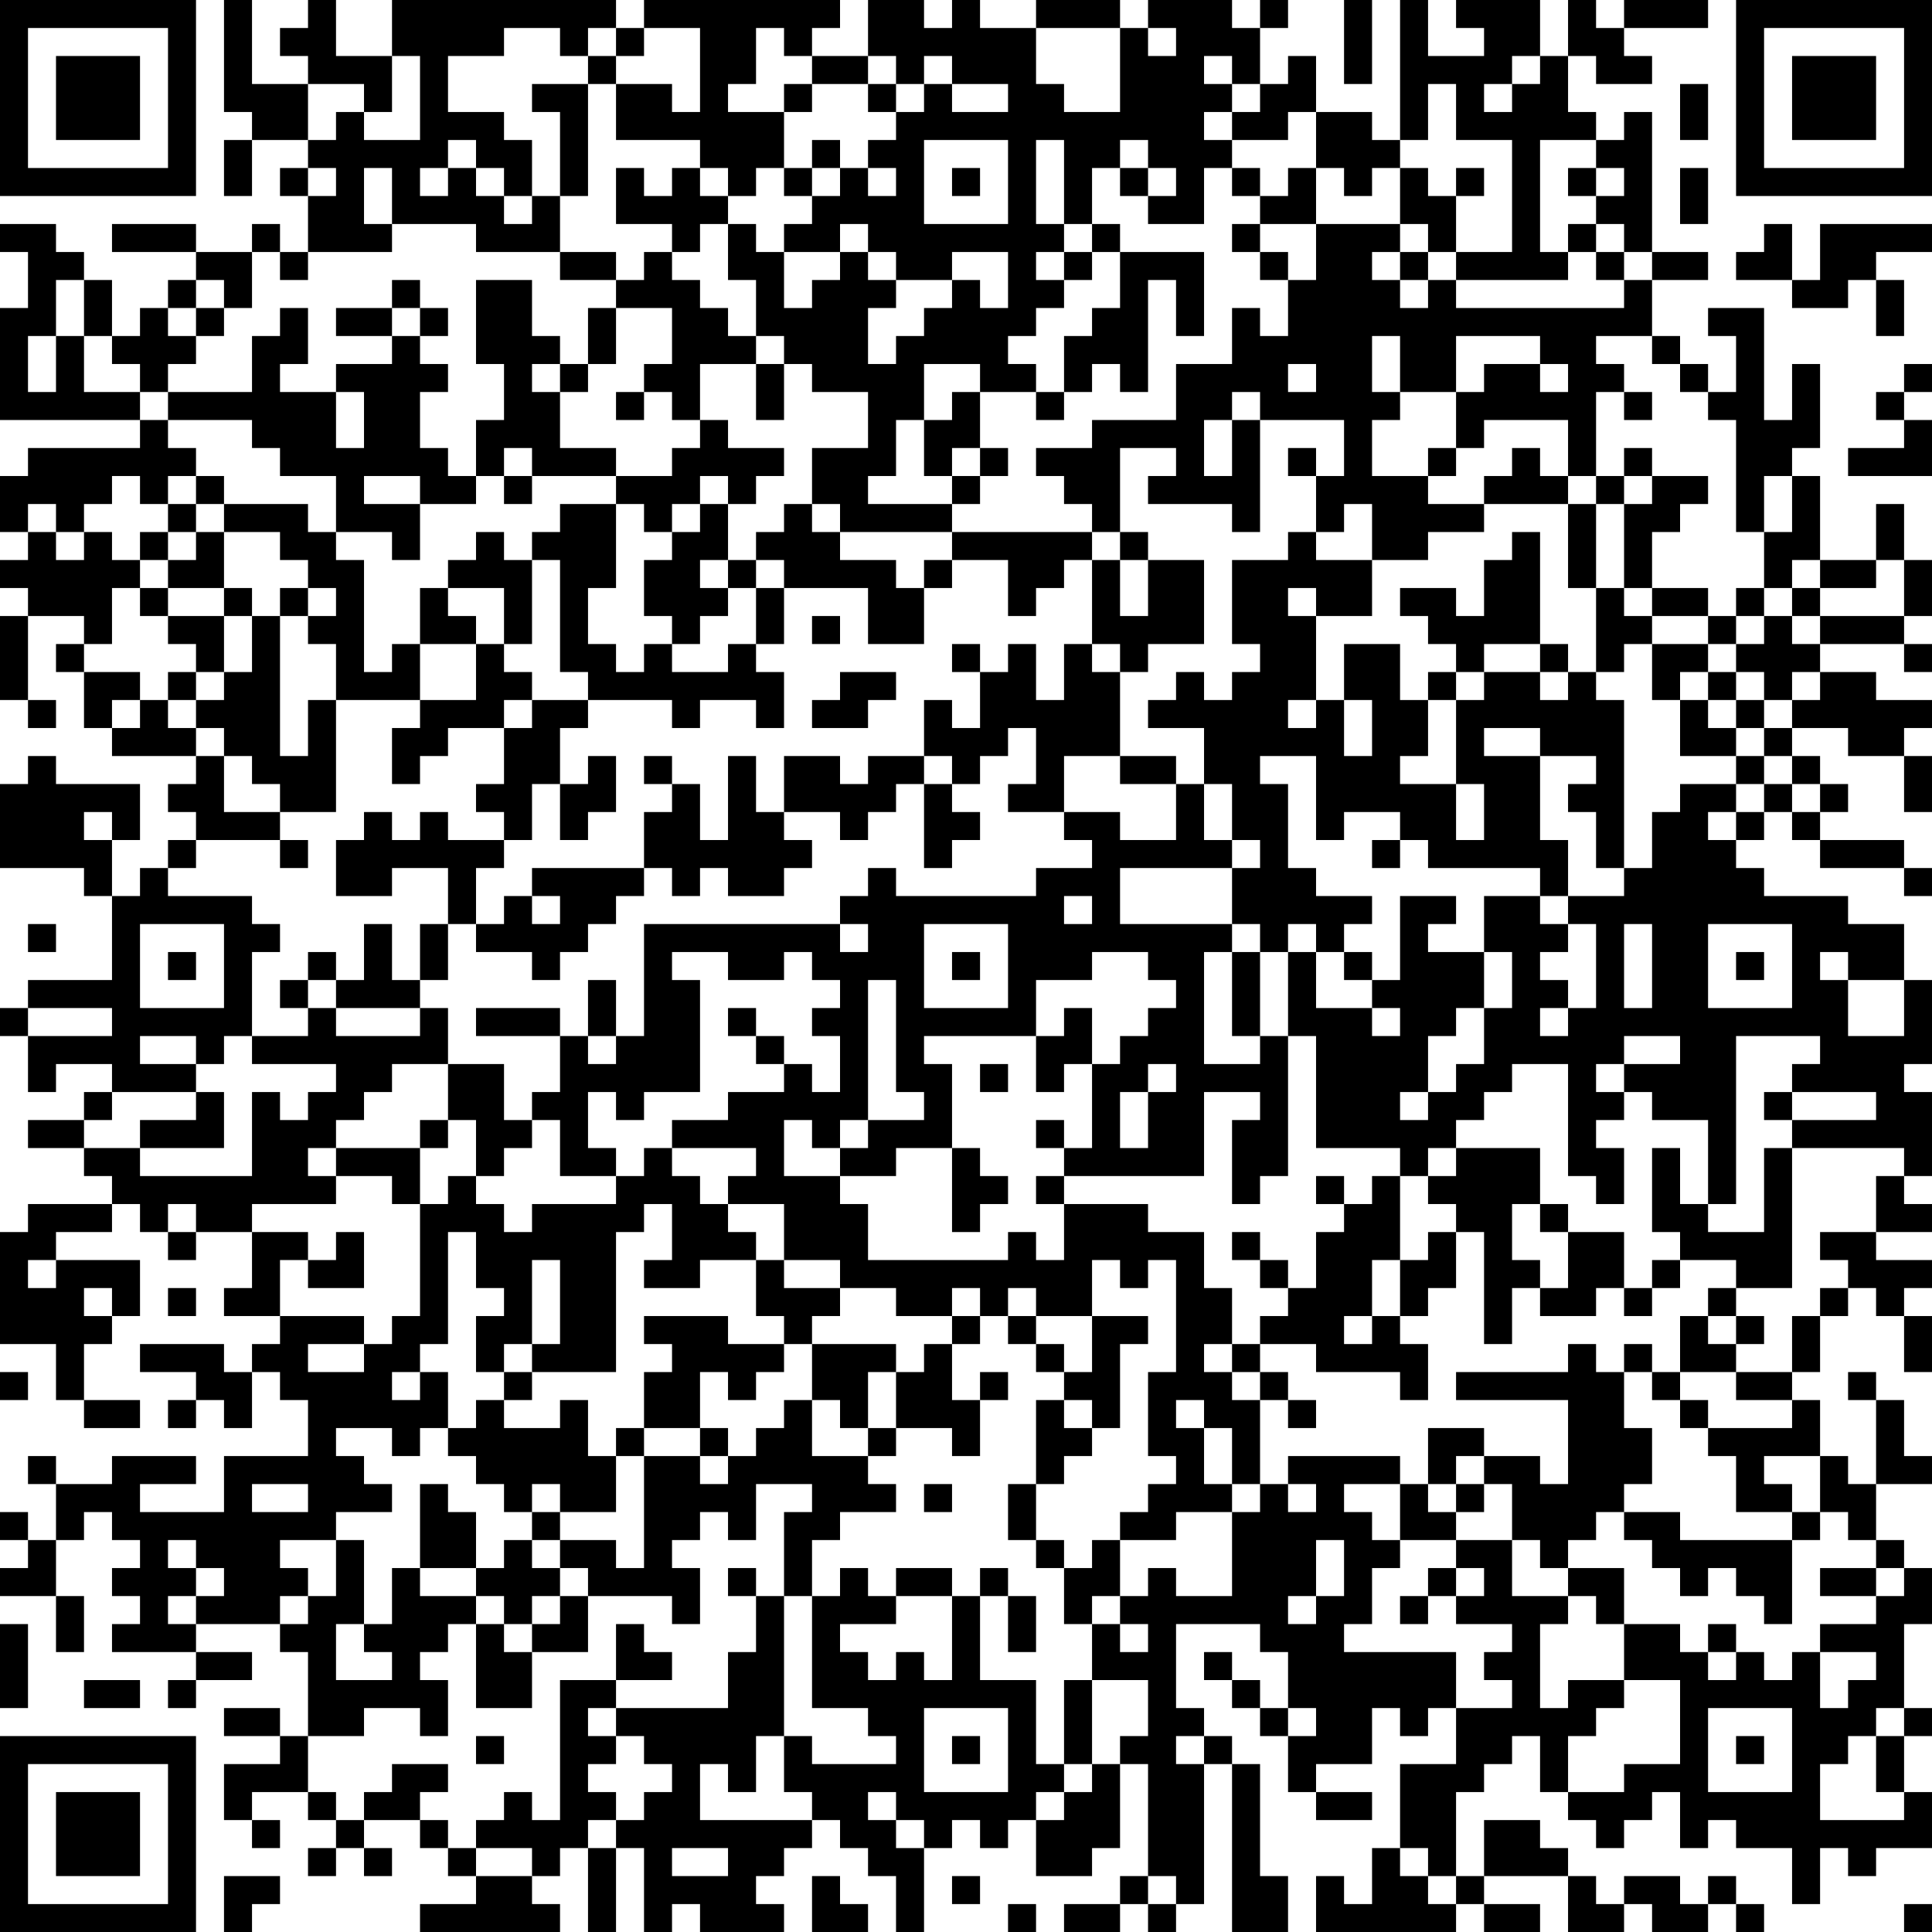 <?xml version="1.0" encoding="UTF-8"?>
<svg xmlns="http://www.w3.org/2000/svg" version="1.1" width="300" height="300" viewBox="0 0 300 300"><rect x="0" y="0" width="300" height="300" fill="#ffffff"/><g transform="scale(4.348)"><g transform="translate(0,0)"><path fill-rule="evenodd" d="M8 0L8 4L9 4L9 5L8 5L8 7L9 7L9 5L11 5L11 6L10 6L10 7L11 7L11 9L10 9L10 8L9 8L9 9L7 9L7 8L4 8L4 9L7 9L7 10L6 10L6 11L5 11L5 12L4 12L4 10L3 10L3 9L2 9L2 8L0 8L0 9L1 9L1 11L0 11L0 15L5 15L5 16L1 16L1 17L0 17L0 19L1 19L1 20L0 20L0 21L1 21L1 22L0 22L0 25L1 25L1 26L2 26L2 25L1 25L1 22L3 22L3 23L2 23L2 24L3 24L3 26L4 26L4 27L7 27L7 28L6 28L6 29L7 29L7 30L6 30L6 31L5 31L5 32L4 32L4 30L5 30L5 28L2 28L2 27L1 27L1 28L0 28L0 31L3 31L3 32L4 32L4 35L1 35L1 36L0 36L0 37L1 37L1 39L2 39L2 38L4 38L4 39L3 39L3 40L1 40L1 41L3 41L3 42L4 42L4 43L1 43L1 44L0 44L0 48L2 48L2 50L3 50L3 51L5 51L5 50L3 50L3 48L4 48L4 47L5 47L5 45L2 45L2 44L4 44L4 43L5 43L5 44L6 44L6 45L7 45L7 44L9 44L9 46L8 46L8 47L10 47L10 48L9 48L9 49L8 49L8 48L5 48L5 49L7 49L7 50L6 50L6 51L7 51L7 50L8 50L8 51L9 51L9 49L10 49L10 50L11 50L11 52L8 52L8 54L5 54L5 53L7 53L7 52L4 52L4 53L2 53L2 52L1 52L1 53L2 53L2 55L1 55L1 54L0 54L0 55L1 55L1 56L0 56L0 57L2 57L2 59L3 59L3 57L2 57L2 55L3 55L3 54L4 54L4 55L5 55L5 56L4 56L4 57L5 57L5 58L4 58L4 59L7 59L7 60L6 60L6 61L7 61L7 60L9 60L9 59L7 59L7 58L10 58L10 59L11 59L11 62L10 62L10 61L8 61L8 62L10 62L10 63L8 63L8 65L9 65L9 66L10 66L10 65L9 65L9 64L11 64L11 65L12 65L12 66L11 66L11 67L12 67L12 66L13 66L13 67L14 67L14 66L13 66L13 65L15 65L15 66L16 66L16 67L17 67L17 68L15 68L15 69L20 69L20 68L19 68L19 67L20 67L20 66L21 66L21 69L22 69L22 66L23 66L23 69L24 69L24 68L25 68L25 69L28 69L28 68L27 68L27 67L28 67L28 66L29 66L29 65L30 65L30 66L31 66L31 67L32 67L32 69L33 69L33 66L34 66L34 65L35 65L35 66L36 66L36 65L37 65L37 67L39 67L39 66L40 66L40 63L41 63L41 67L40 67L40 68L38 68L38 69L40 69L40 68L41 68L41 69L42 69L42 68L43 68L43 63L44 63L44 69L46 69L46 67L45 67L45 63L44 63L44 62L43 62L43 61L42 61L42 58L45 58L45 59L46 59L46 61L45 61L45 60L44 60L44 59L43 59L43 60L44 60L44 61L45 61L45 62L46 62L46 64L47 64L47 65L49 65L49 64L47 64L47 63L49 63L49 61L50 61L50 62L51 62L51 61L52 61L52 63L50 63L50 66L49 66L49 68L48 68L48 67L47 67L47 69L52 69L52 68L53 68L53 69L55 69L55 68L53 68L53 67L56 67L56 69L58 69L58 68L59 68L59 69L61 69L61 68L62 68L62 69L63 69L63 68L62 68L62 67L61 67L61 68L60 68L60 67L58 67L58 68L57 68L57 67L56 67L56 66L55 66L55 65L53 65L53 67L52 67L52 64L53 64L53 63L54 63L54 62L55 62L55 64L56 64L56 65L57 65L57 66L58 66L58 65L59 65L59 64L60 64L60 66L61 66L61 65L62 65L62 66L64 66L64 68L65 68L65 66L66 66L66 67L67 67L67 66L69 66L69 64L68 64L68 62L69 62L69 61L68 61L68 58L69 58L69 56L68 56L68 55L67 55L67 53L69 53L69 52L68 52L68 50L67 50L67 49L66 49L66 50L67 50L67 53L66 53L66 52L65 52L65 50L64 50L64 49L65 49L65 47L66 47L66 46L67 46L67 47L68 47L68 49L69 49L69 47L68 47L68 46L69 46L69 45L67 45L67 44L69 44L69 43L68 43L68 42L69 42L69 39L68 39L68 38L69 38L69 35L68 35L68 33L66 33L66 32L63 32L63 31L62 31L62 30L63 30L63 29L64 29L64 30L65 30L65 31L68 31L68 32L69 32L69 31L68 31L68 30L65 30L65 29L66 29L66 28L65 28L65 27L64 27L64 26L66 26L66 27L68 27L68 29L69 29L69 27L68 27L68 26L69 26L69 25L67 25L67 24L65 24L65 23L68 23L68 24L69 24L69 23L68 23L68 22L69 22L69 20L68 20L68 18L67 18L67 20L65 20L65 17L64 17L64 16L65 16L65 13L64 13L64 15L63 15L63 11L61 11L61 12L62 12L62 14L61 14L61 13L60 13L60 12L59 12L59 10L61 10L61 9L59 9L59 4L58 4L58 5L57 5L57 4L56 4L56 2L57 2L57 3L59 3L59 2L58 2L58 1L61 1L61 0L58 0L58 1L57 1L57 0L56 0L56 2L55 2L55 0L52 0L52 1L53 1L53 2L51 2L51 0L50 0L50 5L49 5L49 4L47 4L47 2L46 2L46 3L45 3L45 1L46 1L46 0L45 0L45 1L44 1L44 0L41 0L41 1L40 1L40 0L37 0L37 1L35 1L35 0L34 0L34 1L33 1L33 0L31 0L31 2L29 2L29 1L30 1L30 0L23 0L23 1L22 1L22 0L14 0L14 2L12 2L12 0L11 0L11 1L10 1L10 2L11 2L11 3L9 3L9 0ZM48 0L48 3L49 3L49 0ZM18 1L18 2L16 2L16 4L18 4L18 5L19 5L19 7L18 7L18 6L17 6L17 5L16 5L16 6L15 6L15 7L16 7L16 6L17 6L17 7L18 7L18 8L19 8L19 7L20 7L20 9L17 9L17 8L14 8L14 6L13 6L13 8L14 8L14 9L11 9L11 10L10 10L10 9L9 9L9 11L8 11L8 10L7 10L7 11L6 11L6 12L7 12L7 13L6 13L6 14L5 14L5 13L4 13L4 12L3 12L3 10L2 10L2 12L1 12L1 14L2 14L2 12L3 12L3 14L5 14L5 15L6 15L6 16L7 16L7 17L6 17L6 18L5 18L5 17L4 17L4 18L3 18L3 19L2 19L2 18L1 18L1 19L2 19L2 20L3 20L3 19L4 19L4 20L5 20L5 21L4 21L4 23L3 23L3 24L5 24L5 25L4 25L4 26L5 26L5 25L6 25L6 26L7 26L7 27L8 27L8 29L10 29L10 30L7 30L7 31L6 31L6 32L9 32L9 33L10 33L10 34L9 34L9 37L8 37L8 38L7 38L7 37L5 37L5 38L7 38L7 39L4 39L4 40L3 40L3 41L5 41L5 42L9 42L9 39L10 39L10 40L11 40L11 39L12 39L12 38L9 38L9 37L11 37L11 36L12 36L12 37L15 37L15 36L16 36L16 38L14 38L14 39L13 39L13 40L12 40L12 41L11 41L11 42L12 42L12 43L9 43L9 44L11 44L11 45L10 45L10 47L13 47L13 48L11 48L11 49L13 49L13 48L14 48L14 47L15 47L15 43L16 43L16 42L17 42L17 43L18 43L18 44L19 44L19 43L22 43L22 42L23 42L23 41L24 41L24 42L25 42L25 43L26 43L26 44L27 44L27 45L25 45L25 46L23 46L23 45L24 45L24 43L23 43L23 44L22 44L22 49L19 49L19 48L20 48L20 45L19 45L19 48L18 48L18 49L17 49L17 47L18 47L18 46L17 46L17 44L16 44L16 48L15 48L15 49L14 49L14 50L15 50L15 49L16 49L16 51L15 51L15 52L14 52L14 51L12 51L12 52L13 52L13 53L14 53L14 54L12 54L12 55L10 55L10 56L11 56L11 57L10 57L10 58L11 58L11 57L12 57L12 55L13 55L13 58L12 58L12 60L14 60L14 59L13 59L13 58L14 58L14 56L15 56L15 57L17 57L17 58L16 58L16 59L15 59L15 60L16 60L16 62L15 62L15 61L13 61L13 62L11 62L11 64L12 64L12 65L13 65L13 64L14 64L14 63L16 63L16 64L15 64L15 65L16 65L16 66L17 66L17 67L19 67L19 66L17 66L17 65L18 65L18 64L19 64L19 65L20 65L20 60L22 60L22 61L21 61L21 62L22 62L22 63L21 63L21 64L22 64L22 65L21 65L21 66L22 66L22 65L23 65L23 64L24 64L24 63L23 63L23 62L22 62L22 61L26 61L26 59L27 59L27 57L28 57L28 62L27 62L27 64L26 64L26 63L25 63L25 65L29 65L29 64L28 64L28 62L29 62L29 63L32 63L32 62L31 62L31 61L29 61L29 57L30 57L30 56L31 56L31 57L32 57L32 58L30 58L30 59L31 59L31 60L32 60L32 59L33 59L33 60L34 60L34 57L35 57L35 60L37 60L37 63L38 63L38 64L37 64L37 65L38 65L38 64L39 64L39 63L40 63L40 62L41 62L41 60L39 60L39 58L40 58L40 59L41 59L41 58L40 58L40 57L41 57L41 56L42 56L42 57L44 57L44 54L45 54L45 53L46 53L46 54L47 54L47 53L46 53L46 52L50 52L50 53L48 53L48 54L49 54L49 55L50 55L50 56L49 56L49 58L48 58L48 59L52 59L52 61L54 61L54 60L53 60L53 59L54 59L54 58L52 58L52 57L53 57L53 56L52 56L52 55L54 55L54 57L56 57L56 58L55 58L55 61L56 61L56 60L58 60L58 61L57 61L57 62L56 62L56 64L58 64L58 63L60 63L60 60L58 60L58 58L60 58L60 59L61 59L61 60L62 60L62 59L63 59L63 60L64 60L64 59L65 59L65 61L66 61L66 60L67 60L67 59L65 59L65 58L67 58L67 57L68 57L68 56L67 56L67 55L66 55L66 54L65 54L65 52L63 52L63 53L64 53L64 54L62 54L62 52L61 52L61 51L64 51L64 50L62 50L62 49L64 49L64 47L65 47L65 46L66 46L66 45L65 45L65 44L67 44L67 42L68 42L68 41L64 41L64 40L67 40L67 39L64 39L64 38L65 38L65 37L62 37L62 43L61 43L61 40L59 40L59 39L58 39L58 38L60 38L60 37L58 37L58 38L57 38L57 39L58 39L58 40L57 40L57 41L58 41L58 43L57 43L57 42L56 42L56 38L54 38L54 39L53 39L53 40L52 40L52 41L51 41L51 42L50 42L50 41L47 41L47 37L46 37L46 34L47 34L47 36L49 36L49 37L50 37L50 36L49 36L49 35L50 35L50 32L52 32L52 33L51 33L51 34L53 34L53 36L52 36L52 37L51 37L51 39L50 39L50 40L51 40L51 39L52 39L52 38L53 38L53 36L54 36L54 34L53 34L53 32L55 32L55 33L56 33L56 34L55 34L55 35L56 35L56 36L55 36L55 37L56 37L56 36L57 36L57 33L56 33L56 32L58 32L58 31L59 31L59 29L60 29L60 28L62 28L62 29L61 29L61 30L62 30L62 29L63 29L63 28L64 28L64 29L65 29L65 28L64 28L64 27L63 27L63 26L64 26L64 25L65 25L65 24L64 24L64 25L63 25L63 24L62 24L62 23L63 23L63 22L64 22L64 23L65 23L65 22L68 22L68 20L67 20L67 21L65 21L65 20L64 20L64 21L63 21L63 19L64 19L64 17L63 17L63 19L62 19L62 15L61 15L61 14L60 14L60 13L59 13L59 12L57 12L57 13L58 13L58 14L57 14L57 17L56 17L56 15L53 15L53 16L52 16L52 14L53 14L53 13L55 13L55 14L56 14L56 13L55 13L55 12L52 12L52 14L50 14L50 12L49 12L49 14L50 14L50 15L49 15L49 17L51 17L51 18L53 18L53 19L51 19L51 20L49 20L49 18L48 18L48 19L47 19L47 17L48 17L48 15L45 15L45 14L44 14L44 15L43 15L43 17L44 17L44 15L45 15L45 19L44 19L44 18L41 18L41 17L42 17L42 16L40 16L40 19L39 19L39 18L38 18L38 17L37 17L37 16L39 16L39 15L42 15L42 13L44 13L44 11L45 11L45 12L46 12L46 10L47 10L47 8L50 8L50 9L49 9L49 10L50 10L50 11L51 11L51 10L52 10L52 11L58 11L58 10L59 10L59 9L58 9L58 8L57 8L57 7L58 7L58 6L57 6L57 5L55 5L55 9L56 9L56 10L52 10L52 9L54 9L54 5L52 5L52 3L51 3L51 5L50 5L50 6L49 6L49 7L48 7L48 6L47 6L47 4L46 4L46 5L44 5L44 4L45 4L45 3L44 3L44 2L43 2L43 3L44 3L44 4L43 4L43 5L44 5L44 6L43 6L43 8L41 8L41 7L42 7L42 6L41 6L41 5L40 5L40 6L39 6L39 8L38 8L38 5L37 5L37 8L38 8L38 9L37 9L37 10L38 10L38 11L37 11L37 12L36 12L36 13L37 13L37 14L35 14L35 13L33 13L33 15L32 15L32 17L31 17L31 18L34 18L34 19L30 19L30 18L29 18L29 16L31 16L31 14L29 14L29 13L28 13L28 12L27 12L27 10L26 10L26 8L27 8L27 9L28 9L28 11L29 11L29 10L30 10L30 9L31 9L31 10L32 10L32 11L31 11L31 13L32 13L32 12L33 12L33 11L34 11L34 10L35 10L35 11L36 11L36 9L34 9L34 10L32 10L32 9L31 9L31 8L30 8L30 9L28 9L28 8L29 8L29 7L30 7L30 6L31 6L31 7L32 7L32 6L31 6L31 5L32 5L32 4L33 4L33 3L34 3L34 4L36 4L36 3L34 3L34 2L33 2L33 3L32 3L32 2L31 2L31 3L29 3L29 2L28 2L28 1L27 1L27 3L26 3L26 4L28 4L28 6L27 6L27 7L26 7L26 6L25 6L25 5L22 5L22 3L24 3L24 4L25 4L25 1L23 1L23 2L22 2L22 1L21 1L21 2L20 2L20 1ZM37 1L37 3L38 3L38 4L40 4L40 1ZM41 1L41 2L42 2L42 1ZM14 2L14 4L13 4L13 3L11 3L11 5L12 5L12 4L13 4L13 5L15 5L15 2ZM21 2L21 3L19 3L19 4L20 4L20 7L21 7L21 3L22 3L22 2ZM54 2L54 3L53 3L53 4L54 4L54 3L55 3L55 2ZM28 3L28 4L29 4L29 3ZM31 3L31 4L32 4L32 3ZM60 3L60 5L61 5L61 3ZM29 5L29 6L28 6L28 7L29 7L29 6L30 6L30 5ZM33 5L33 8L36 8L36 5ZM11 6L11 7L12 7L12 6ZM22 6L22 8L24 8L24 9L23 9L23 10L22 10L22 9L20 9L20 10L22 10L22 11L21 11L21 13L20 13L20 12L19 12L19 10L17 10L17 13L18 13L18 15L17 15L17 17L16 17L16 16L15 16L15 14L16 14L16 13L15 13L15 12L16 12L16 11L15 11L15 10L14 10L14 11L12 11L12 12L14 12L14 13L12 13L12 14L10 14L10 13L11 13L11 11L10 11L10 12L9 12L9 14L6 14L6 15L9 15L9 16L10 16L10 17L12 17L12 19L11 19L11 18L8 18L8 17L7 17L7 18L6 18L6 19L5 19L5 20L6 20L6 21L5 21L5 22L6 22L6 23L7 23L7 24L6 24L6 25L7 25L7 26L8 26L8 27L9 27L9 28L10 28L10 29L12 29L12 25L15 25L15 26L14 26L14 28L15 28L15 27L16 27L16 26L18 26L18 28L17 28L17 29L18 29L18 30L16 30L16 29L15 29L15 30L14 30L14 29L13 29L13 30L12 30L12 32L14 32L14 31L16 31L16 33L15 33L15 35L14 35L14 33L13 33L13 35L12 35L12 34L11 34L11 35L10 35L10 36L11 36L11 35L12 35L12 36L15 36L15 35L16 35L16 33L17 33L17 34L19 34L19 35L20 35L20 34L21 34L21 33L22 33L22 32L23 32L23 31L24 31L24 32L25 32L25 31L26 31L26 32L28 32L28 31L29 31L29 30L28 30L28 29L30 29L30 30L31 30L31 29L32 29L32 28L33 28L33 31L34 31L34 30L35 30L35 29L34 29L34 28L35 28L35 27L36 27L36 26L37 26L37 28L36 28L36 29L38 29L38 30L39 30L39 31L37 31L37 32L32 32L32 31L31 31L31 32L30 32L30 33L23 33L23 37L22 37L22 35L21 35L21 37L20 37L20 36L17 36L17 37L20 37L20 39L19 39L19 40L18 40L18 38L16 38L16 40L15 40L15 41L12 41L12 42L14 42L14 43L15 43L15 41L16 41L16 40L17 40L17 42L18 42L18 41L19 41L19 40L20 40L20 42L22 42L22 41L21 41L21 39L22 39L22 40L23 40L23 39L25 39L25 35L24 35L24 34L26 34L26 35L28 35L28 34L29 34L29 35L30 35L30 36L29 36L29 37L30 37L30 39L29 39L29 38L28 38L28 37L27 37L27 36L26 36L26 37L27 37L27 38L28 38L28 39L26 39L26 40L24 40L24 41L27 41L27 42L26 42L26 43L28 43L28 45L27 45L27 47L28 47L28 48L26 48L26 47L23 47L23 48L24 48L24 49L23 49L23 51L22 51L22 52L21 52L21 50L20 50L20 51L18 51L18 50L19 50L19 49L18 49L18 50L17 50L17 51L16 51L16 52L17 52L17 53L18 53L18 54L19 54L19 55L18 55L18 56L17 56L17 54L16 54L16 53L15 53L15 56L17 56L17 57L18 57L18 58L17 58L17 61L19 61L19 59L21 59L21 57L24 57L24 58L25 58L25 56L24 56L24 55L25 55L25 54L26 54L26 55L27 55L27 53L29 53L29 54L28 54L28 57L29 57L29 55L30 55L30 54L32 54L32 53L31 53L31 52L32 52L32 51L34 51L34 52L35 52L35 50L36 50L36 49L35 49L35 50L34 50L34 48L35 48L35 47L36 47L36 48L37 48L37 49L38 49L38 50L37 50L37 53L36 53L36 55L37 55L37 56L38 56L38 58L39 58L39 57L40 57L40 55L42 55L42 54L44 54L44 53L45 53L45 50L46 50L46 51L47 51L47 50L46 50L46 49L45 49L45 48L47 48L47 49L50 49L50 50L51 50L51 48L50 48L50 47L51 47L51 46L52 46L52 44L53 44L53 48L54 48L54 46L55 46L55 47L57 47L57 46L58 46L58 47L59 47L59 46L60 46L60 45L62 45L62 46L61 46L61 47L60 47L60 49L59 49L59 48L58 48L58 49L57 49L57 48L56 48L56 49L52 49L52 50L56 50L56 53L55 53L55 52L53 52L53 51L51 51L51 53L50 53L50 55L52 55L52 54L53 54L53 53L54 53L54 55L55 55L55 56L56 56L56 57L57 57L57 58L58 58L58 56L56 56L56 55L57 55L57 54L58 54L58 55L59 55L59 56L60 56L60 57L61 57L61 56L62 56L62 57L63 57L63 58L64 58L64 55L65 55L65 54L64 54L64 55L60 55L60 54L58 54L58 53L59 53L59 51L58 51L58 49L59 49L59 50L60 50L60 51L61 51L61 50L60 50L60 49L62 49L62 48L63 48L63 47L62 47L62 46L64 46L64 41L63 41L63 44L61 44L61 43L60 43L60 41L59 41L59 44L60 44L60 45L59 45L59 46L58 46L58 44L56 44L56 43L55 43L55 41L52 41L52 42L51 42L51 43L52 43L52 44L51 44L51 45L50 45L50 42L49 42L49 43L48 43L48 42L47 42L47 43L48 43L48 44L47 44L47 46L46 46L46 45L45 45L45 44L44 44L44 45L45 45L45 46L46 46L46 47L45 47L45 48L44 48L44 46L43 46L43 44L41 44L41 43L38 43L38 42L43 42L43 39L45 39L45 40L44 40L44 43L45 43L45 42L46 42L46 37L45 37L45 34L46 34L46 33L47 33L47 34L48 34L48 35L49 35L49 34L48 34L48 33L49 33L49 32L47 32L47 31L46 31L46 28L45 28L45 27L47 27L47 30L48 30L48 29L50 29L50 30L49 30L49 31L50 31L50 30L51 30L51 31L55 31L55 32L56 32L56 30L55 30L55 27L57 27L57 28L56 28L56 29L57 29L57 31L58 31L58 25L57 25L57 24L58 24L58 23L59 23L59 25L60 25L60 27L62 27L62 28L63 28L63 27L62 27L62 26L63 26L63 25L62 25L62 24L61 24L61 23L62 23L62 22L63 22L63 21L62 21L62 22L61 22L61 21L59 21L59 19L60 19L60 18L61 18L61 17L59 17L59 16L58 16L58 17L57 17L57 18L56 18L56 17L55 17L55 16L54 16L54 17L53 17L53 18L56 18L56 21L57 21L57 24L56 24L56 23L55 23L55 19L54 19L54 20L53 20L53 22L52 22L52 21L50 21L50 22L51 22L51 23L52 23L52 24L51 24L51 25L50 25L50 23L48 23L48 25L47 25L47 22L49 22L49 20L47 20L47 19L46 19L46 20L44 20L44 23L45 23L45 24L44 24L44 25L43 25L43 24L42 24L42 25L41 25L41 26L43 26L43 28L42 28L42 27L40 27L40 24L41 24L41 23L43 23L43 20L41 20L41 19L40 19L40 20L39 20L39 19L34 19L34 20L33 20L33 21L32 21L32 20L30 20L30 19L29 19L29 18L28 18L28 19L27 19L27 20L26 20L26 18L27 18L27 17L28 17L28 16L26 16L26 15L25 15L25 13L27 13L27 15L28 15L28 13L27 13L27 12L26 12L26 11L25 11L25 10L24 10L24 9L25 9L25 8L26 8L26 7L25 7L25 6L24 6L24 7L23 7L23 6ZM34 6L34 7L35 7L35 6ZM40 6L40 7L41 7L41 6ZM44 6L44 7L45 7L45 8L44 8L44 9L45 9L45 10L46 10L46 9L45 9L45 8L47 8L47 6L46 6L46 7L45 7L45 6ZM50 6L50 8L51 8L51 9L50 9L50 10L51 10L51 9L52 9L52 7L53 7L53 6L52 6L52 7L51 7L51 6ZM56 6L56 7L57 7L57 6ZM60 6L60 8L61 8L61 6ZM39 8L39 9L38 9L38 10L39 10L39 9L40 9L40 11L39 11L39 12L38 12L38 14L37 14L37 15L38 15L38 14L39 14L39 13L40 13L40 14L41 14L41 10L42 10L42 12L43 12L43 9L40 9L40 8ZM56 8L56 9L57 9L57 10L58 10L58 9L57 9L57 8ZM63 8L63 9L62 9L62 10L64 10L64 11L66 11L66 10L67 10L67 12L68 12L68 10L67 10L67 9L69 9L69 8L65 8L65 10L64 10L64 8ZM7 11L7 12L8 12L8 11ZM14 11L14 12L15 12L15 11ZM22 11L22 13L21 13L21 14L20 14L20 13L19 13L19 14L20 14L20 16L22 16L22 17L19 17L19 16L18 16L18 17L17 17L17 18L15 18L15 17L13 17L13 18L15 18L15 20L14 20L14 19L12 19L12 20L13 20L13 24L14 24L14 23L15 23L15 25L17 25L17 23L18 23L18 24L19 24L19 25L18 25L18 26L19 26L19 25L21 25L21 26L20 26L20 28L19 28L19 30L18 30L18 31L17 31L17 33L18 33L18 32L19 32L19 33L20 33L20 32L19 32L19 31L23 31L23 29L24 29L24 28L25 28L25 30L26 30L26 27L27 27L27 29L28 29L28 27L30 27L30 28L31 28L31 27L33 27L33 28L34 28L34 27L33 27L33 25L34 25L34 26L35 26L35 24L36 24L36 23L37 23L37 25L38 25L38 23L39 23L39 24L40 24L40 23L39 23L39 20L38 20L38 21L37 21L37 22L36 22L36 20L34 20L34 21L33 21L33 23L31 23L31 21L28 21L28 20L27 20L27 21L26 21L26 20L25 20L25 21L26 21L26 22L25 22L25 23L24 23L24 22L23 22L23 20L24 20L24 19L25 19L25 18L26 18L26 17L25 17L25 18L24 18L24 19L23 19L23 18L22 18L22 17L24 17L24 16L25 16L25 15L24 15L24 14L23 14L23 13L24 13L24 11ZM46 13L46 14L47 14L47 13ZM68 13L68 14L67 14L67 15L68 15L68 16L66 16L66 17L69 17L69 15L68 15L68 14L69 14L69 13ZM12 14L12 16L13 16L13 14ZM22 14L22 15L23 15L23 14ZM34 14L34 15L33 15L33 17L34 17L34 18L35 18L35 17L36 17L36 16L35 16L35 14ZM58 14L58 15L59 15L59 14ZM34 16L34 17L35 17L35 16ZM46 16L46 17L47 17L47 16ZM51 16L51 17L52 17L52 16ZM18 17L18 18L19 18L19 17ZM58 17L58 18L57 18L57 21L58 21L58 22L59 22L59 23L61 23L61 22L59 22L59 21L58 21L58 18L59 18L59 17ZM7 18L7 19L6 19L6 20L7 20L7 19L8 19L8 21L6 21L6 22L8 22L8 24L7 24L7 25L8 25L8 24L9 24L9 22L10 22L10 27L11 27L11 25L12 25L12 23L11 23L11 22L12 22L12 21L11 21L11 20L10 20L10 19L8 19L8 18ZM20 18L20 19L19 19L19 20L18 20L18 19L17 19L17 20L16 20L16 21L15 21L15 23L17 23L17 22L16 22L16 21L18 21L18 23L19 23L19 20L20 20L20 24L21 24L21 25L24 25L24 26L25 26L25 25L27 25L27 26L28 26L28 24L27 24L27 23L28 23L28 21L27 21L27 23L26 23L26 24L24 24L24 23L23 23L23 24L22 24L22 23L21 23L21 21L22 21L22 18ZM40 20L40 22L41 22L41 20ZM8 21L8 22L9 22L9 21ZM10 21L10 22L11 22L11 21ZM46 21L46 22L47 22L47 21ZM64 21L64 22L65 22L65 21ZM29 22L29 23L30 23L30 22ZM34 23L34 24L35 24L35 23ZM53 23L53 24L52 24L52 25L51 25L51 27L50 27L50 28L52 28L52 30L53 30L53 28L52 28L52 25L53 25L53 24L55 24L55 25L56 25L56 24L55 24L55 23ZM30 24L30 25L29 25L29 26L31 26L31 25L32 25L32 24ZM60 24L60 25L61 25L61 26L62 26L62 25L61 25L61 24ZM46 25L46 26L47 26L47 25ZM48 25L48 27L49 27L49 25ZM53 26L53 27L55 27L55 26ZM21 27L21 28L20 28L20 30L21 30L21 29L22 29L22 27ZM23 27L23 28L24 28L24 27ZM38 27L38 29L40 29L40 30L42 30L42 28L40 28L40 27ZM43 28L43 30L44 30L44 31L40 31L40 33L44 33L44 34L43 34L43 38L45 38L45 37L44 37L44 34L45 34L45 33L44 33L44 31L45 31L45 30L44 30L44 28ZM3 29L3 30L4 30L4 29ZM10 30L10 31L11 31L11 30ZM38 32L38 33L39 33L39 32ZM1 33L1 34L2 34L2 33ZM5 33L5 36L8 36L8 33ZM30 33L30 34L31 34L31 33ZM33 33L33 36L36 36L36 33ZM58 33L58 36L59 36L59 33ZM61 33L61 36L64 36L64 33ZM6 34L6 35L7 35L7 34ZM34 34L34 35L35 35L35 34ZM39 34L39 35L37 35L37 37L33 37L33 38L34 38L34 41L32 41L32 42L30 42L30 41L31 41L31 40L33 40L33 39L32 39L32 35L31 35L31 40L30 40L30 41L29 41L29 40L28 40L28 42L30 42L30 43L31 43L31 45L36 45L36 44L37 44L37 45L38 45L38 43L37 43L37 42L38 42L38 41L39 41L39 38L40 38L40 37L41 37L41 36L42 36L42 35L41 35L41 34ZM62 34L62 35L63 35L63 34ZM65 34L65 35L66 35L66 37L68 37L68 35L66 35L66 34ZM1 36L1 37L4 37L4 36ZM38 36L38 37L37 37L37 39L38 39L38 38L39 38L39 36ZM21 37L21 38L22 38L22 37ZM35 38L35 39L36 39L36 38ZM41 38L41 39L40 39L40 41L41 41L41 39L42 39L42 38ZM7 39L7 40L5 40L5 41L8 41L8 39ZM63 39L63 40L64 40L64 39ZM37 40L37 41L38 41L38 40ZM34 41L34 44L35 44L35 43L36 43L36 42L35 42L35 41ZM6 43L6 44L7 44L7 43ZM54 43L54 45L55 45L55 46L56 46L56 44L55 44L55 43ZM12 44L12 45L11 45L11 46L13 46L13 44ZM1 45L1 46L2 46L2 45ZM28 45L28 46L30 46L30 47L29 47L29 48L28 48L28 49L27 49L27 50L26 50L26 49L25 49L25 51L23 51L23 52L22 52L22 54L20 54L20 53L19 53L19 54L20 54L20 55L19 55L19 56L20 56L20 57L19 57L19 58L18 58L18 59L19 59L19 58L20 58L20 57L21 57L21 56L20 56L20 55L22 55L22 56L23 56L23 52L25 52L25 53L26 53L26 52L27 52L27 51L28 51L28 50L29 50L29 52L31 52L31 51L32 51L32 49L33 49L33 48L34 48L34 47L35 47L35 46L34 46L34 47L32 47L32 46L30 46L30 45ZM39 45L39 47L37 47L37 46L36 46L36 47L37 47L37 48L38 48L38 49L39 49L39 47L41 47L41 48L40 48L40 51L39 51L39 50L38 50L38 51L39 51L39 52L38 52L38 53L37 53L37 55L38 55L38 56L39 56L39 55L40 55L40 54L41 54L41 53L42 53L42 52L41 52L41 49L42 49L42 45L41 45L41 46L40 46L40 45ZM49 45L49 47L48 47L48 48L49 48L49 47L50 47L50 45ZM3 46L3 47L4 47L4 46ZM6 46L6 47L7 47L7 46ZM61 47L61 48L62 48L62 47ZM29 48L29 50L30 50L30 51L31 51L31 49L32 49L32 48ZM43 48L43 49L44 49L44 50L45 50L45 49L44 49L44 48ZM0 49L0 50L1 50L1 49ZM42 50L42 51L43 51L43 53L44 53L44 51L43 51L43 50ZM25 51L25 52L26 52L26 51ZM52 52L52 53L51 53L51 54L52 54L52 53L53 53L53 52ZM9 53L9 54L11 54L11 53ZM33 53L33 54L34 54L34 53ZM6 55L6 56L7 56L7 57L6 57L6 58L7 58L7 57L8 57L8 56L7 56L7 55ZM47 55L47 57L46 57L46 58L47 58L47 57L48 57L48 55ZM26 56L26 57L27 57L27 56ZM32 56L32 57L34 57L34 56ZM35 56L35 57L36 57L36 59L37 59L37 57L36 57L36 56ZM51 56L51 57L50 57L50 58L51 58L51 57L52 57L52 56ZM65 56L65 57L67 57L67 56ZM0 58L0 61L1 61L1 58ZM22 58L22 60L24 60L24 59L23 59L23 58ZM61 58L61 59L62 59L62 58ZM3 60L3 61L5 61L5 60ZM38 60L38 63L39 63L39 60ZM33 61L33 64L36 64L36 61ZM46 61L46 62L47 62L47 61ZM61 61L61 64L64 64L64 61ZM67 61L67 62L66 62L66 63L65 63L65 65L68 65L68 64L67 64L67 62L68 62L68 61ZM17 62L17 63L18 63L18 62ZM34 62L34 63L35 63L35 62ZM42 62L42 63L43 63L43 62ZM62 62L62 63L63 63L63 62ZM31 64L31 65L32 65L32 66L33 66L33 65L32 65L32 64ZM24 66L24 67L26 67L26 66ZM50 66L50 67L51 67L51 68L52 68L52 67L51 67L51 66ZM8 67L8 69L9 69L9 68L10 68L10 67ZM29 67L29 69L31 69L31 68L30 68L30 67ZM34 67L34 68L35 68L35 67ZM41 67L41 68L42 68L42 67ZM36 68L36 69L37 69L37 68ZM68 68L68 69L69 69L69 68ZM0 0L0 7L7 7L7 0ZM1 1L1 6L6 6L6 1ZM2 2L2 5L5 5L5 2ZM62 0L62 7L69 7L69 0ZM63 1L63 6L68 6L68 1ZM64 2L64 5L67 5L67 2ZM0 62L0 69L7 69L7 62ZM1 63L1 68L6 68L6 63ZM2 64L2 67L5 67L5 64Z" fill="#000000"/></g></g></svg>
